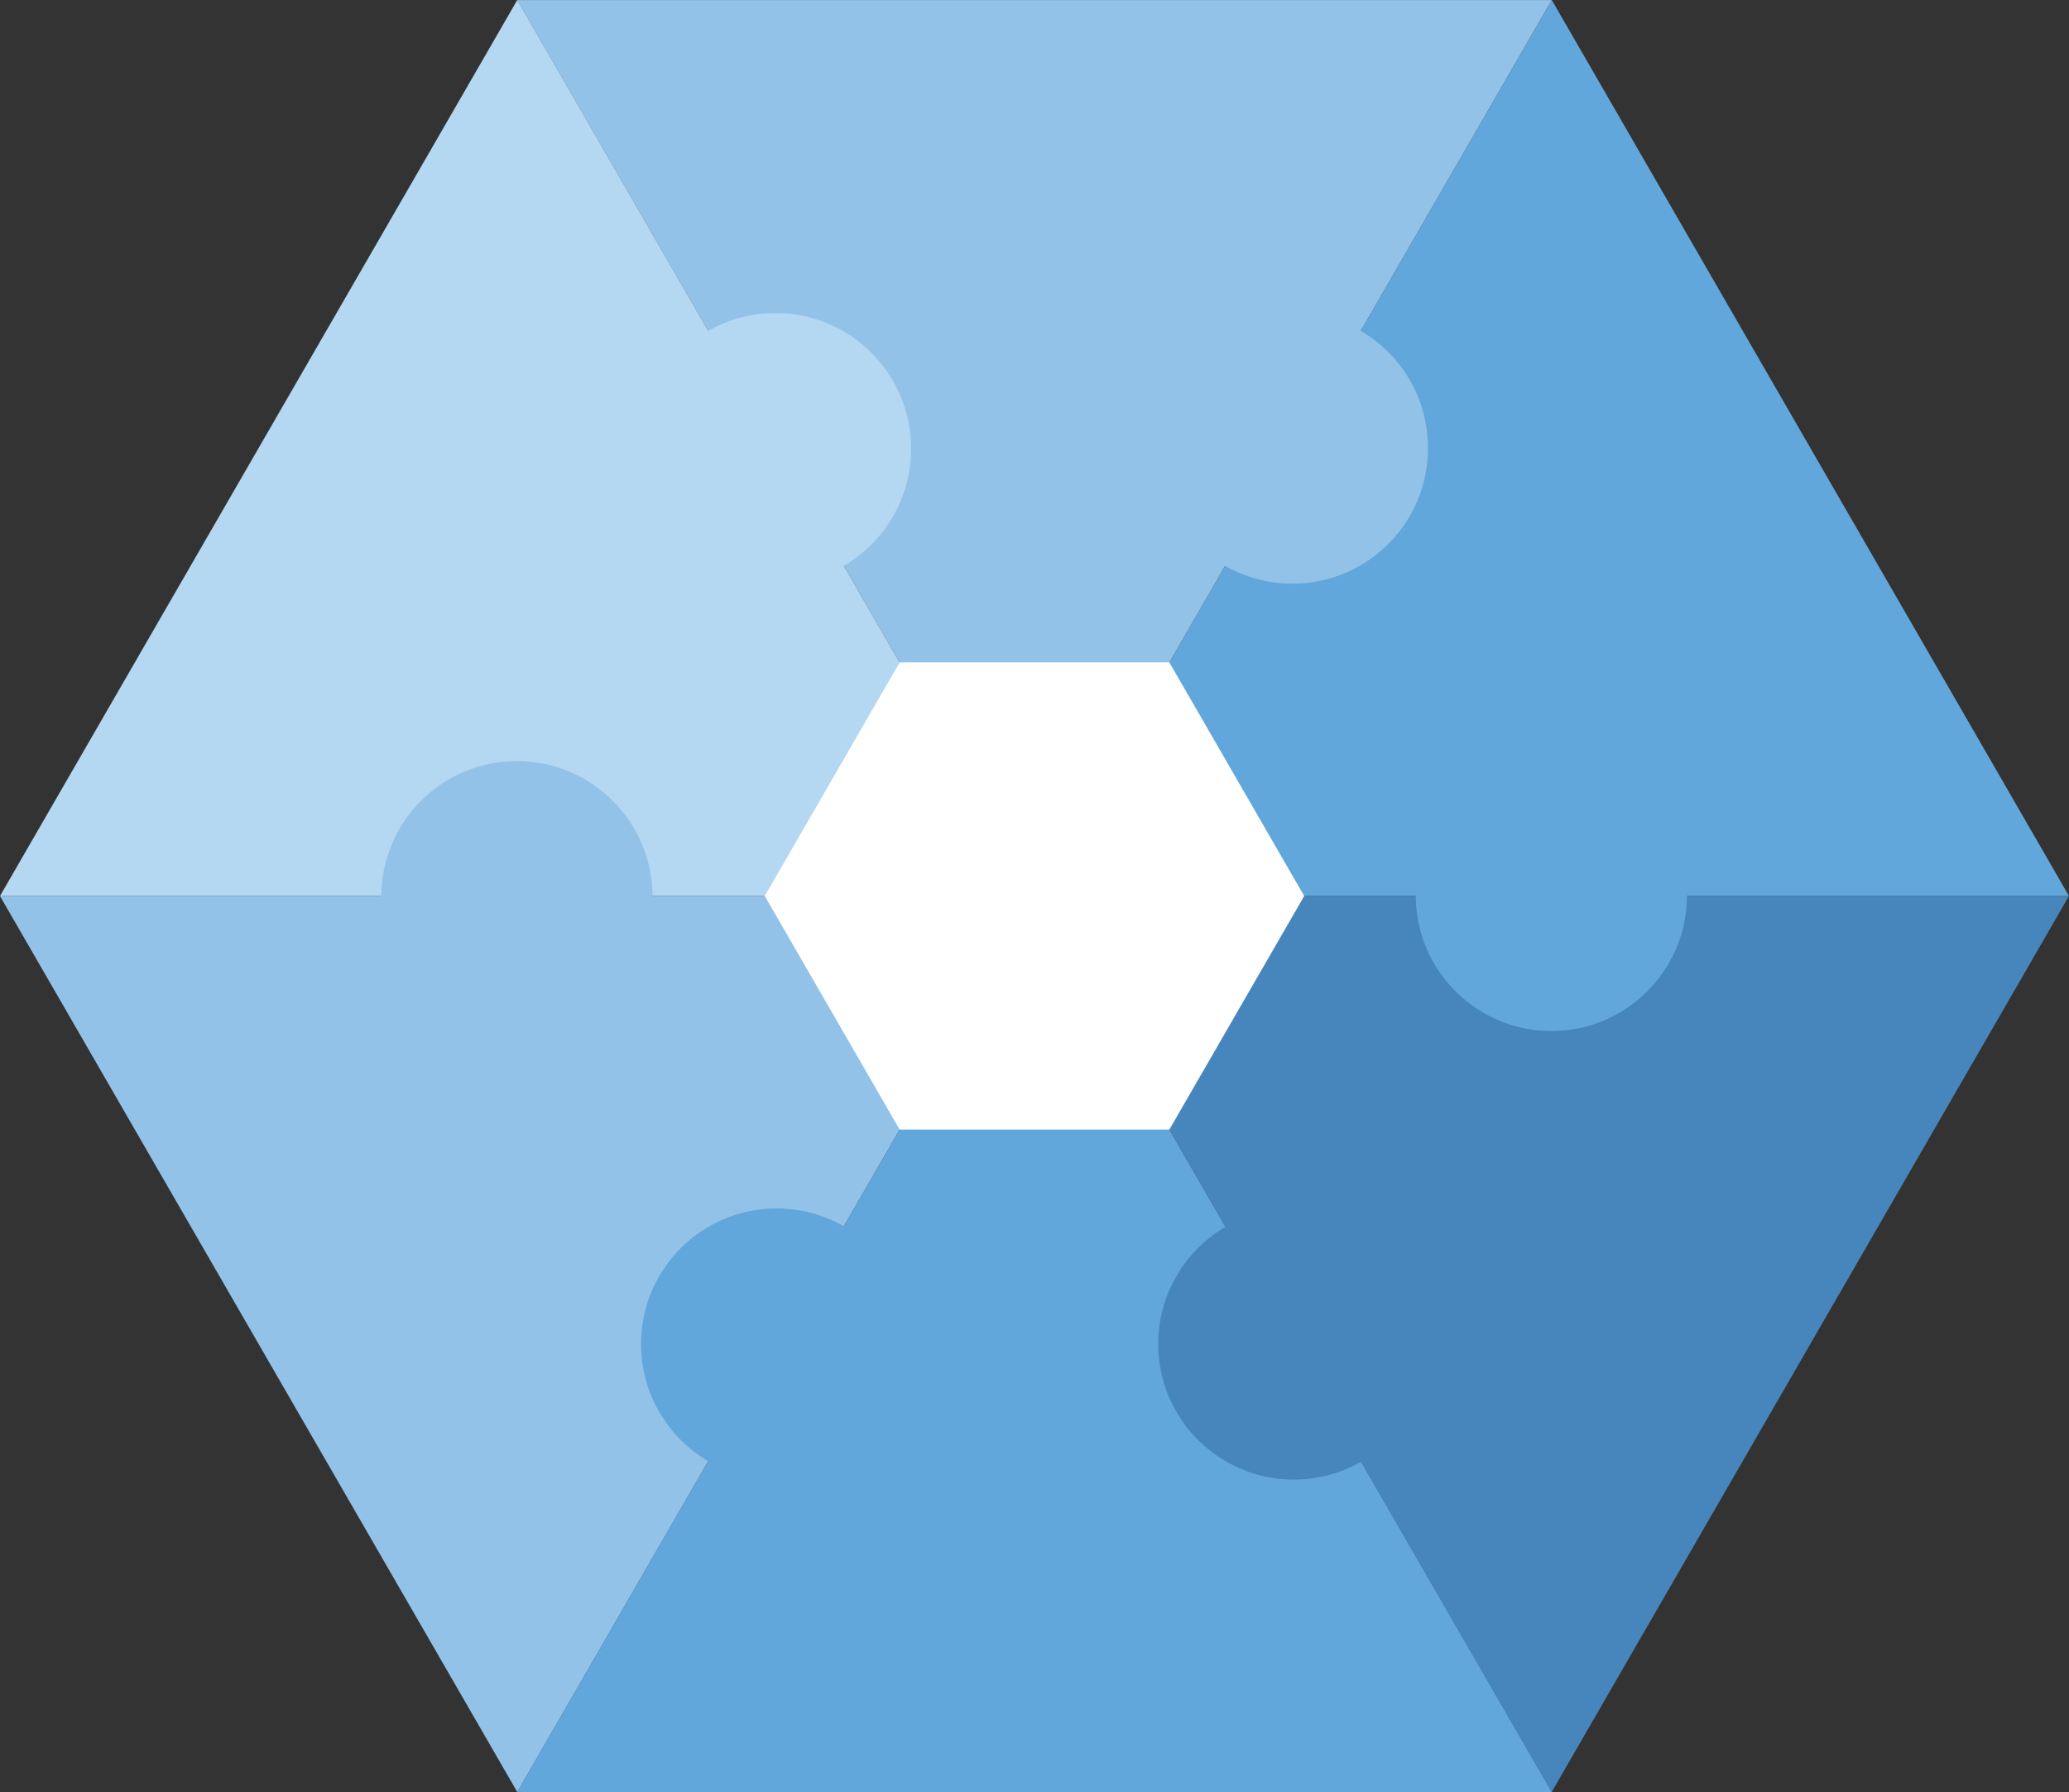 <svg xmlns="http://www.w3.org/2000/svg" viewBox="0 0 539.81 467.49"><rect x="0" y="0" width="539.81" height="467.49" fill="#333333" stroke="none"/><defs><style>.cls-1{fill:#62a7db;}.cls-2{fill:#93c2e8;}.cls-3{fill:#4786bc;}.cls-4{fill:#b4d7f2;}.cls-5{fill:#fff;}</style></defs><title>dfgfdfgfg</title><g id="Слой_2" data-name="Слой 2"><g id="Слой_8" data-name="Слой 8"><polygon class="cls-1" points="269.91 233.75 539.81 233.75 404.87 0.01 269.91 233.75"/><polygon class="cls-2" points="269.9 233.75 404.86 0.01 134.95 0.01 269.9 233.75"/><circle class="cls-2" cx="337.19" cy="116.88" r="35.38"/><polygon class="cls-2" points="0 233.75 269.9 233.75 134.96 467.49 0 233.75"/><polygon class="cls-3" points="404.84 467.48 269.9 233.72 539.8 233.74 404.84 467.48"/><polygon class="cls-4" points="269.9 233.75 134.96 0 0 233.74 269.9 233.75"/><circle class="cls-4" cx="202.34" cy="117.04" r="35.38"/><polygon class="cls-1" points="269.9 233.75 134.95 467.49 404.86 467.49 269.9 233.75"/><circle class="cls-1" cx="202.62" cy="350.62" r="35.38"/><circle class="cls-3" cx="337.56" cy="350.6" r="35.38"/><circle class="cls-1" cx="404.76" cy="233.58" r="35.38"/><circle class="cls-2" cx="134.86" cy="233.92" r="35.38"/><path class="cls-5" d="M305.09,172.8H234.72l-35.19,60.93h0l35.19,60.94h70.37l35.18-60.93h0L305.09,172.8l-35.18,60.94"/></g></g></svg>
